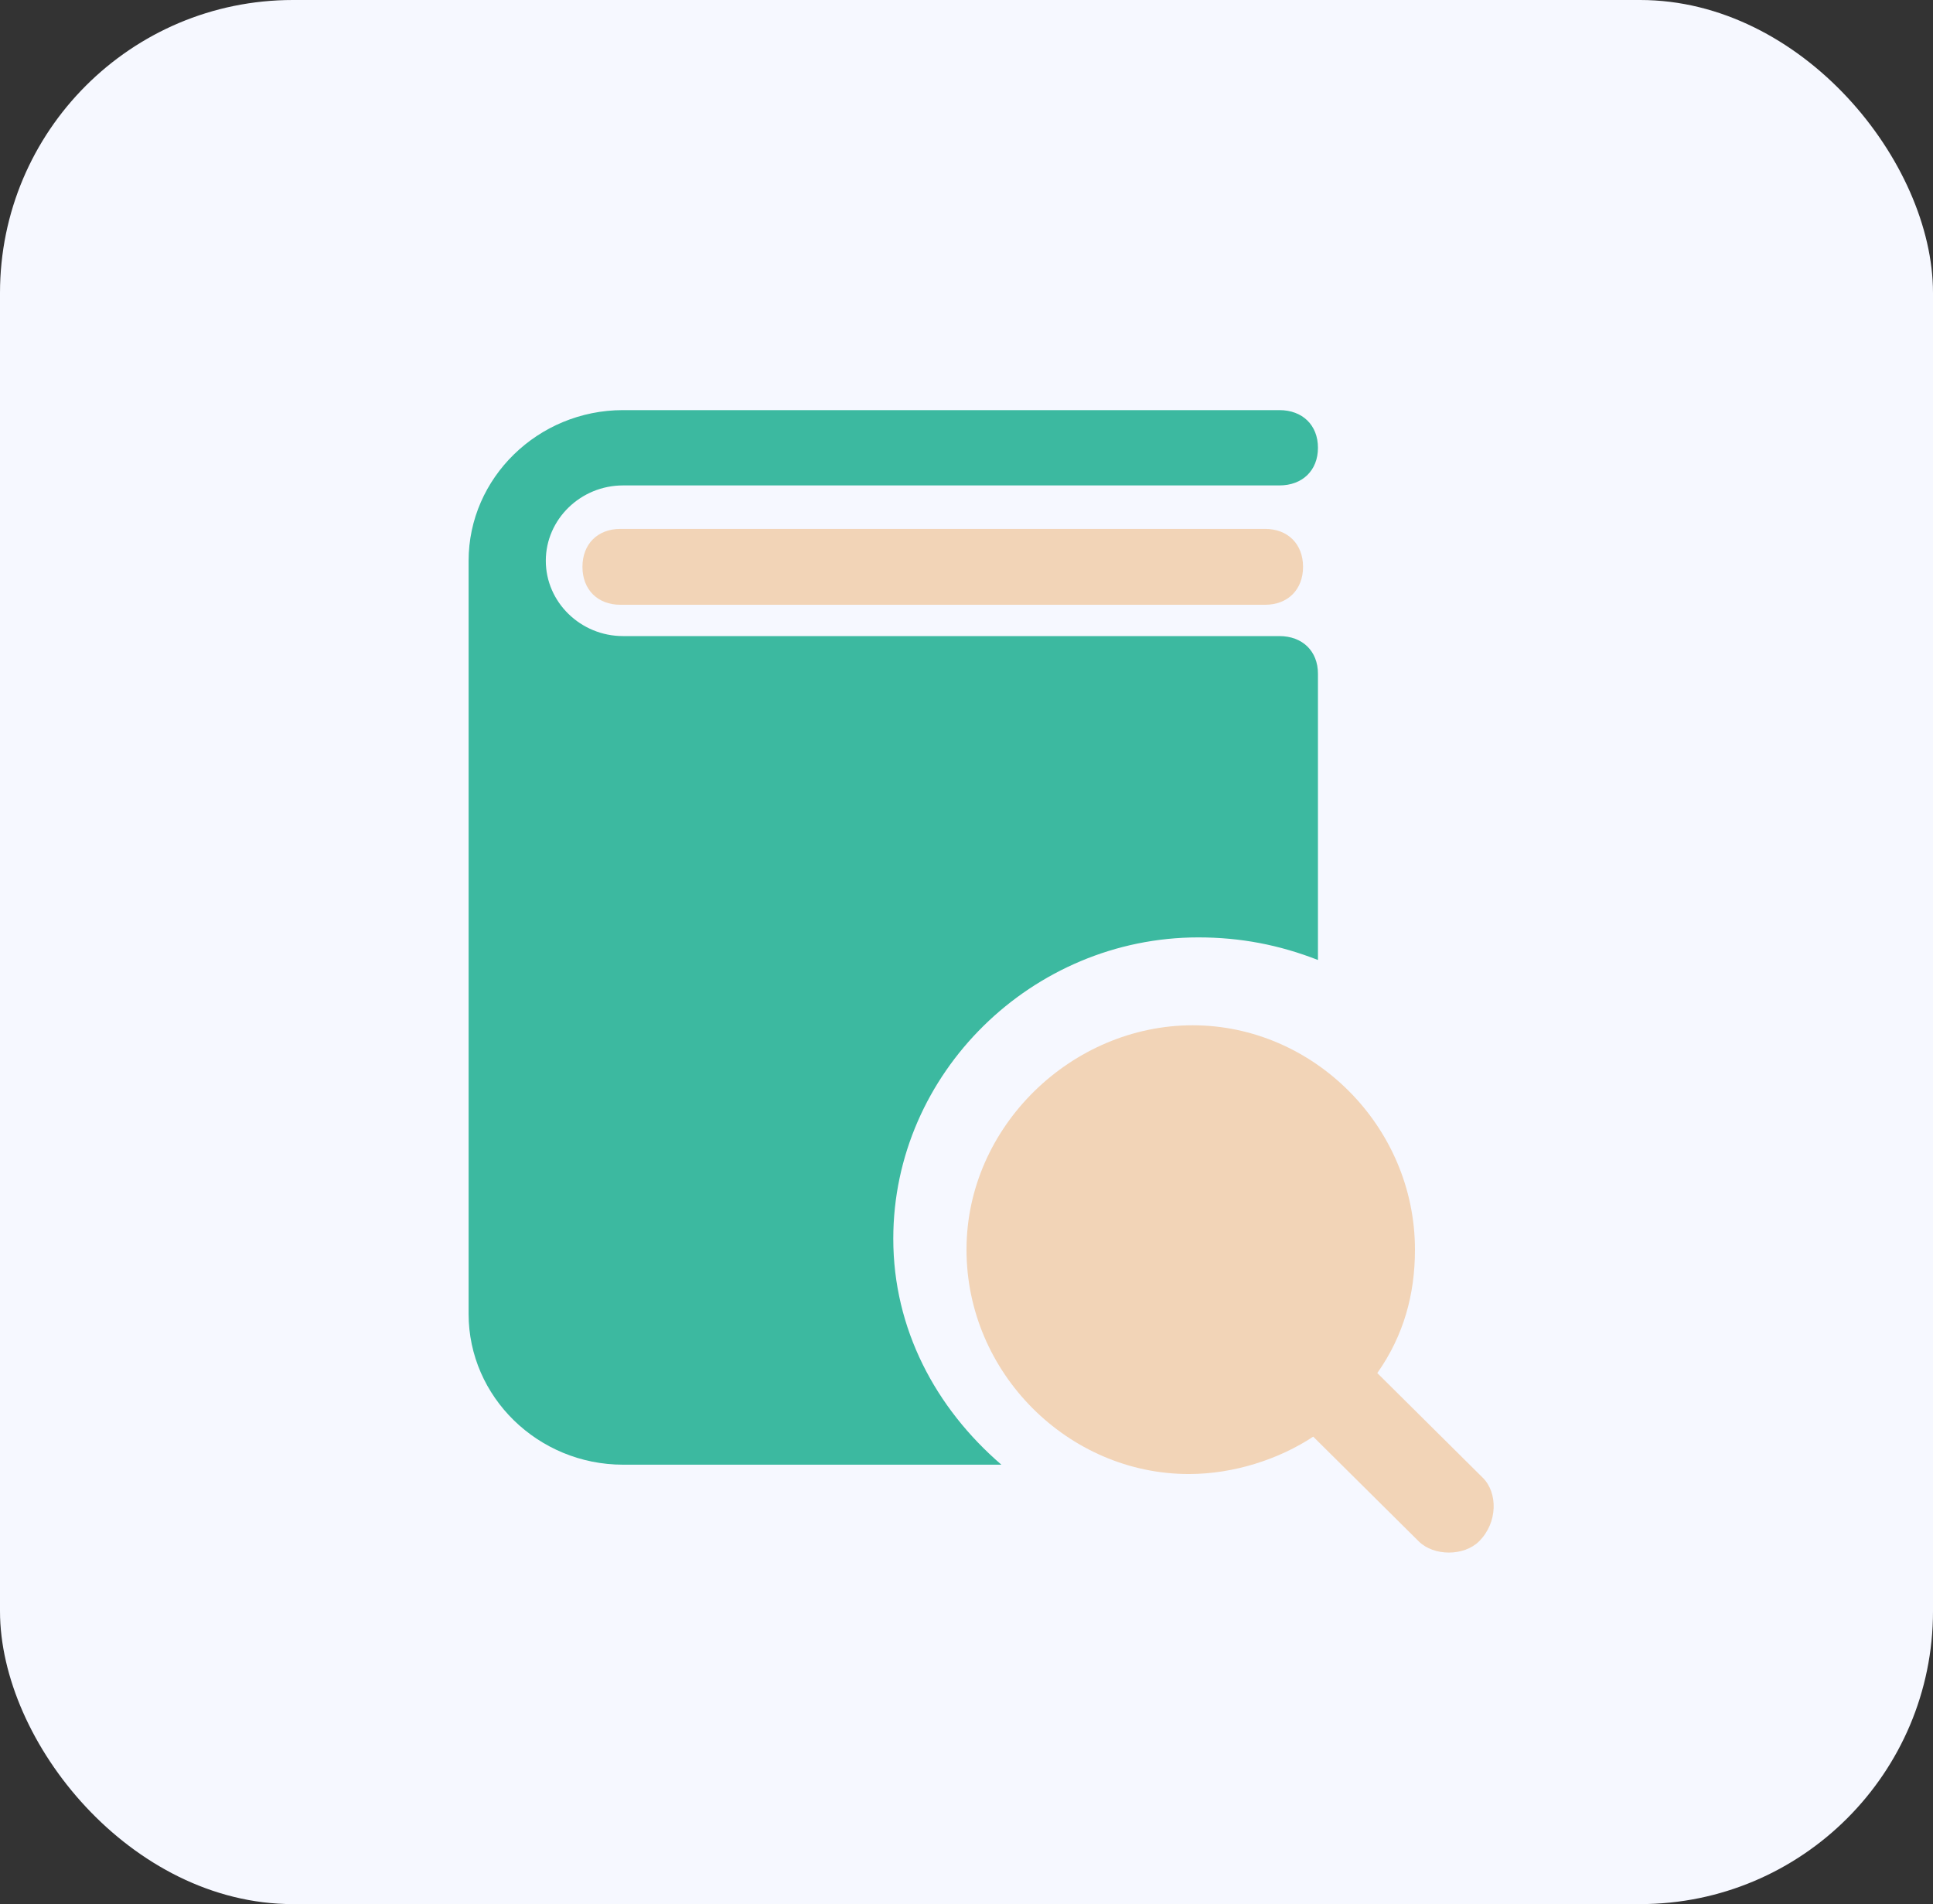 <svg width="66" height="65" viewBox="0 0 66 65" fill="none" xmlns="http://www.w3.org/2000/svg">
<rect x="0" y="0" width="66" height="65" fill="#333333" stroke="none"/>
<rect width="66" height="65" rx="10" fill="#F6F8FF"/>
<path d="M43.196 20.645H21.182C20.405 20.645 19.887 20.127 19.887 19.35C19.887 18.573 20.405 18.055 21.182 18.055H43.196C43.973 18.055 44.491 18.573 44.491 19.35C44.491 20.127 43.973 20.645 43.196 20.645Z" fill="#F2D4B7"/>
<path d="M50.629 50.447L47.026 46.872C47.926 45.596 48.312 44.191 48.312 42.66C48.312 38.447 44.838 35 40.721 35C36.603 35 33 38.447 33 42.66C33 46.872 36.474 50.319 40.592 50.319C42.136 50.319 43.68 49.809 44.838 49.043L48.441 52.617C48.956 53.128 49.985 53.128 50.5 52.617C51.143 51.979 51.143 50.957 50.629 50.447Z" fill="#F2D4B7"/>
<path d="M30.5 42.286C30.5 36.629 35.245 32 40.914 32C42.364 32 43.682 32.257 45 32.771V23C45 22.229 44.473 21.714 43.682 21.714H23.909H21.273C19.823 21.714 18.636 20.557 18.636 19.143C18.636 17.729 19.823 16.571 21.273 16.571H43.682C44.473 16.571 45 16.057 45 15.286C45 14.514 44.473 14 43.682 14H21.273C18.373 14 16 16.314 16 19.143V44.857C16 47.686 18.373 50 21.273 50H23.909H34.191C31.95 48.071 30.5 45.371 30.5 42.286Z" fill="#3CB9A0"/>
</svg>
